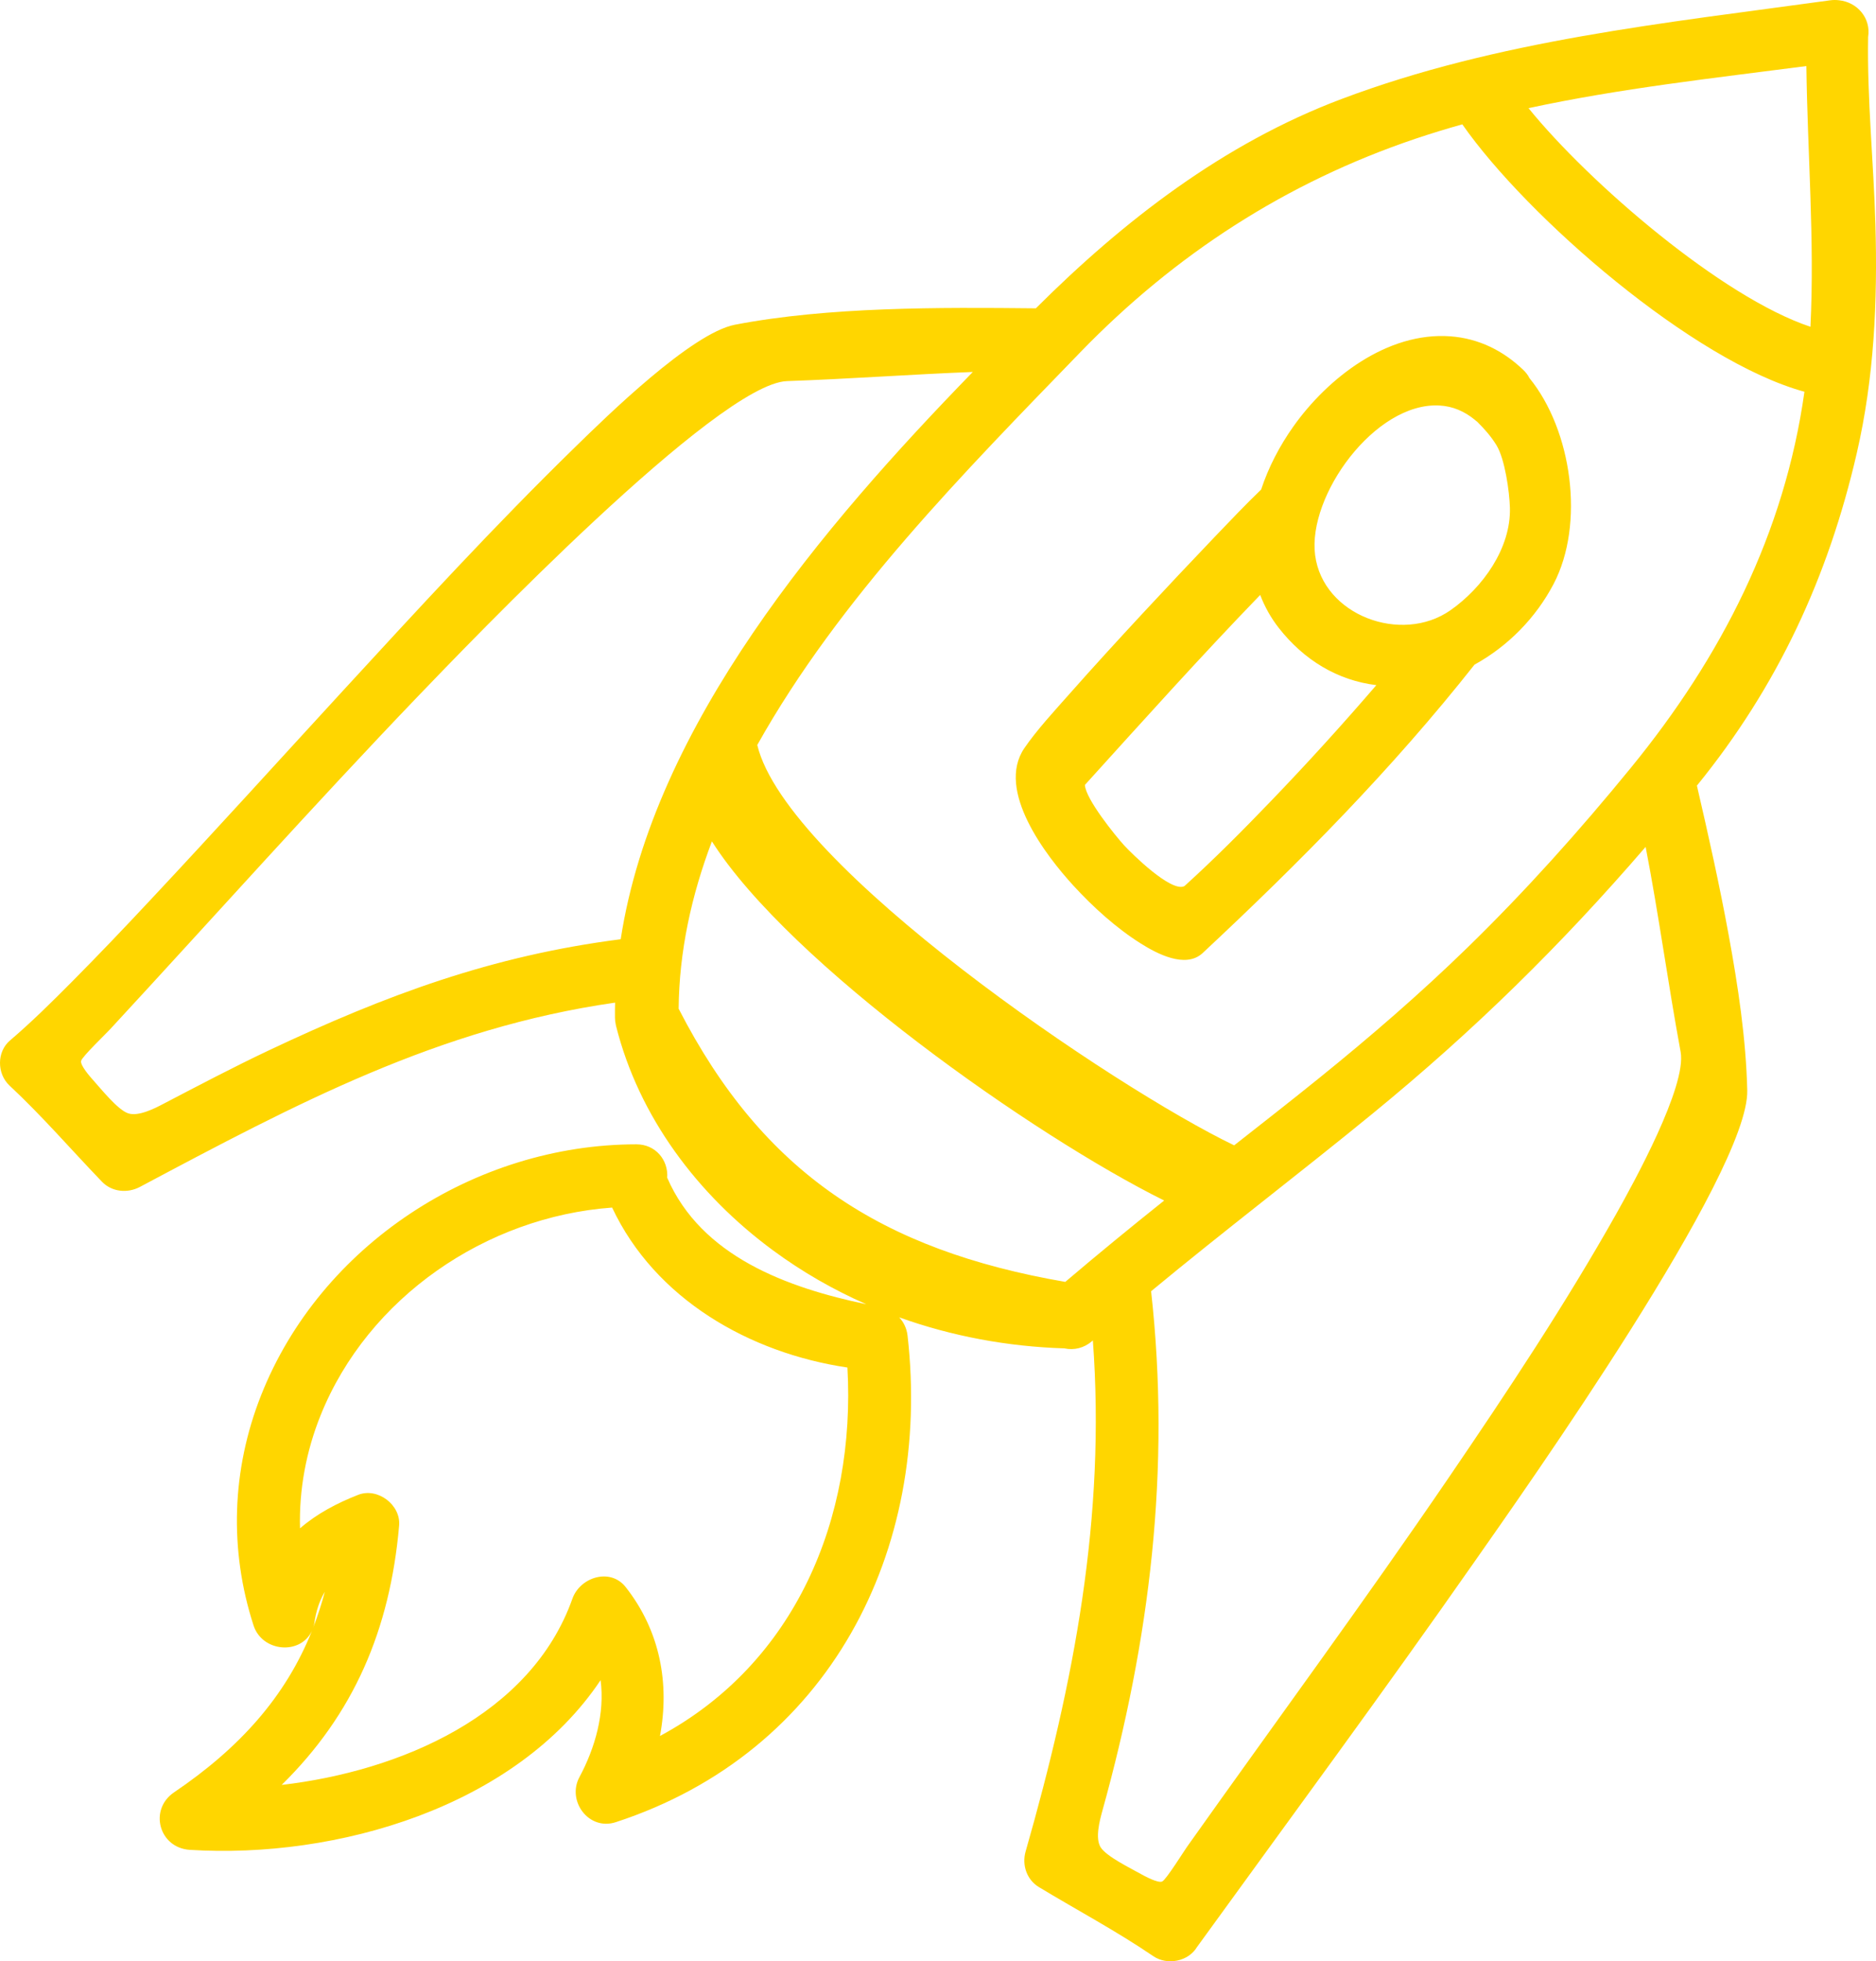 <svg width="89" height="93" viewBox="0 0 89 93" fill="none" xmlns="http://www.w3.org/2000/svg">
<path fill-rule="evenodd" clip-rule="evenodd" d="M31.31 82.318C37.734 78.86 40.604 72.006 40.203 64.846C35.543 64.153 31.076 61.592 29.04 57.261C23.053 57.695 17.465 61.528 15.216 67.096C14.524 68.809 14.184 70.635 14.233 72.47C15.032 71.78 15.977 71.28 16.986 70.885C17.916 70.516 19.022 71.36 18.935 72.341C18.5 77.302 16.771 81.288 13.363 84.638C18.982 83.984 25.192 81.343 27.156 75.807C27.517 74.79 28.949 74.325 29.683 75.257C31.318 77.332 31.776 79.837 31.31 82.318ZM46.151 17.638C43.212 17.752 40.279 17.97 37.341 18.071C34.05 18.182 22.231 30.517 19.795 33.052C14.855 38.203 10.131 43.498 5.305 48.717C5.098 48.957 3.89 50.1 3.846 50.31C3.801 50.522 4.296 51.082 4.419 51.218C4.771 51.606 5.588 52.634 6.082 52.793C6.561 52.952 7.321 52.569 7.727 52.355C9.392 51.488 11.053 50.61 12.75 49.809C18.33 47.174 23.332 45.32 29.447 44.537C31.011 34.375 39.038 24.947 46.151 17.638ZM54.61 61.228C55.548 69.657 54.557 77.749 52.29 85.895C52.17 86.335 51.952 87.154 52.209 87.584C52.474 88.028 53.661 88.599 54.119 88.859C54.277 88.949 54.934 89.308 55.134 89.218C55.331 89.13 56.201 87.717 56.379 87.481C60.499 81.675 64.706 75.966 68.721 70.079C71.497 66.01 74.282 61.818 76.695 57.527C77.49 56.109 80.032 51.507 79.731 49.876C79.133 46.646 78.695 43.381 78.071 40.158C74.058 44.813 69.935 48.864 65.129 52.796C61.65 55.644 58.075 58.359 54.61 61.228ZM85.89 15.495C86.092 11.389 85.749 7.243 85.697 3.133C81.296 3.705 76.858 4.191 72.515 5.129C75.395 8.678 81.694 14.1 85.89 15.495ZM50.538 60.785C52.08 59.474 53.647 58.191 55.23 56.927C49.087 53.883 37.477 45.729 33.774 39.897C32.81 42.44 32.219 45.1 32.196 47.833C36.199 55.623 41.797 59.276 50.538 60.785ZM59.786 28.211C56.955 31.137 54.201 34.205 51.469 37.22C51.499 37.886 52.927 39.643 53.327 40.081C53.698 40.487 55.542 42.302 56.172 42.026C56.185 42.021 56.196 42.012 56.209 42.001C57.621 40.722 58.984 39.35 60.305 37.975C62.017 36.197 63.684 34.361 65.296 32.488C63.459 32.266 61.864 31.302 60.672 29.782C60.294 29.3 59.999 28.772 59.786 28.211ZM69.972 19.91C69.484 19.508 68.924 19.262 68.289 19.229C65.238 19.06 62.023 23.501 62.391 26.323C62.764 29.189 66.493 30.557 68.809 28.939C70.339 27.869 71.687 25.996 71.632 24.072C71.61 23.308 71.395 21.769 70.997 21.115C70.74 20.696 70.426 20.34 70.077 19.995C70.04 19.973 70.004 19.939 69.972 19.91ZM59.83 23.214C59.078 23.935 58.349 24.708 57.627 25.459C56.478 26.66 55.338 27.872 54.206 29.09C53.032 30.355 51.862 31.633 50.717 32.927C50.027 33.706 49.178 34.624 48.594 35.48C47.236 37.478 49.621 40.575 50.93 42.001C51.849 43.004 52.968 44.018 54.124 44.741C54.876 45.216 56.227 45.934 57.037 45.209C61.665 40.891 66.038 36.471 69.953 31.516C71.542 30.643 72.865 29.293 73.702 27.696C75.202 24.84 74.569 20.395 72.561 17.931C72.486 17.782 72.384 17.652 72.263 17.538C71.314 16.626 70.148 16.047 68.808 15.948C65.813 15.728 62.99 17.922 61.357 20.226C60.711 21.137 60.18 22.151 59.83 23.214ZM85.605 18.576C80.333 17.139 72.452 10.305 69.374 5.896C68.628 6.105 67.886 6.332 67.154 6.578C61.015 8.649 55.742 12.07 51.254 16.701C45.753 22.383 39.813 28.382 35.926 35.326C37.305 41.077 52.924 51.611 58.551 54.31C59.896 53.255 61.238 52.206 62.567 51.133C65.007 49.162 67.362 47.129 69.611 44.94C72.373 42.251 74.937 39.386 77.371 36.407C81.668 31.149 84.659 25.295 85.605 18.576ZM14.855 77.189C15.067 76.639 15.253 76.07 15.41 75.48C15.153 75.911 14.99 76.407 14.912 76.968C14.91 76.987 14.907 77.002 14.902 77.021C14.888 77.077 14.875 77.136 14.855 77.189ZM42.659 62.466C42.875 62.697 43.017 62.994 43.056 63.335C44.212 73.533 39.35 83.094 29.215 86.404C27.934 86.824 26.881 85.398 27.489 84.268C28.23 82.892 28.7 81.238 28.493 79.67C24.464 85.695 15.958 88.152 9.007 87.717C7.542 87.624 7.049 85.807 8.259 84.989C11.361 82.89 13.552 80.457 14.805 77.317C14.277 78.491 12.443 78.347 12.029 77.077C10.862 73.478 10.994 69.684 12.385 66.166C15.198 59.047 22.519 54.262 30.193 54.262C31.101 54.262 31.711 55.006 31.653 55.846C33.274 59.581 37.347 61.061 41.1 61.846C39.54 61.161 38.052 60.308 36.67 59.288C33.098 56.658 30.308 52.96 29.224 48.641C29.221 48.623 29.215 48.601 29.213 48.582C29.189 48.478 29.177 48.369 29.176 48.26C29.172 48.022 29.176 47.782 29.181 47.543C20.794 48.744 14.04 52.347 6.629 56.286C6.04 56.595 5.301 56.52 4.834 56.031C3.374 54.514 1.995 52.913 0.451 51.475C-0.149 50.915 -0.159 49.876 0.472 49.339C1.489 48.473 2.457 47.515 3.397 46.569C4.685 45.273 5.947 43.947 7.196 42.61C10.249 39.351 13.25 36.038 16.272 32.751C19.858 28.852 23.481 24.909 27.276 21.209C28.768 19.752 32.801 15.797 34.865 15.398C39.307 14.543 44.579 14.573 49.142 14.62C53.317 10.457 58.057 6.799 63.636 4.698C71.058 1.9 79.017 1.093 86.823 0.015C86.96 -0.004 87.101 -0.005 87.24 0.012C88.124 0.102 88.768 0.872 88.626 1.754C88.574 4.687 88.887 7.691 88.972 10.633C89.077 14.291 88.915 17.902 88.09 21.48C86.734 27.367 84.331 32.55 80.502 37.255C80.504 37.262 80.506 37.268 80.509 37.276C81.052 39.621 81.578 41.97 82.011 44.339C82.452 46.739 82.834 49.26 82.892 51.704C82.984 55.604 72.402 70.555 69.941 74.07C65.64 80.22 61.189 86.247 56.788 92.324C56.379 93.012 55.375 93.208 54.712 92.757C52.968 91.569 51.095 90.575 49.289 89.484C48.711 89.136 48.473 88.434 48.656 87.797C50.959 79.747 52.465 71.907 51.847 63.56C51.834 63.573 51.82 63.586 51.805 63.598C51.436 63.916 50.964 64.039 50.495 63.937C47.815 63.855 45.163 63.364 42.659 62.466Z" fill="#FFD600"/>
</svg>
